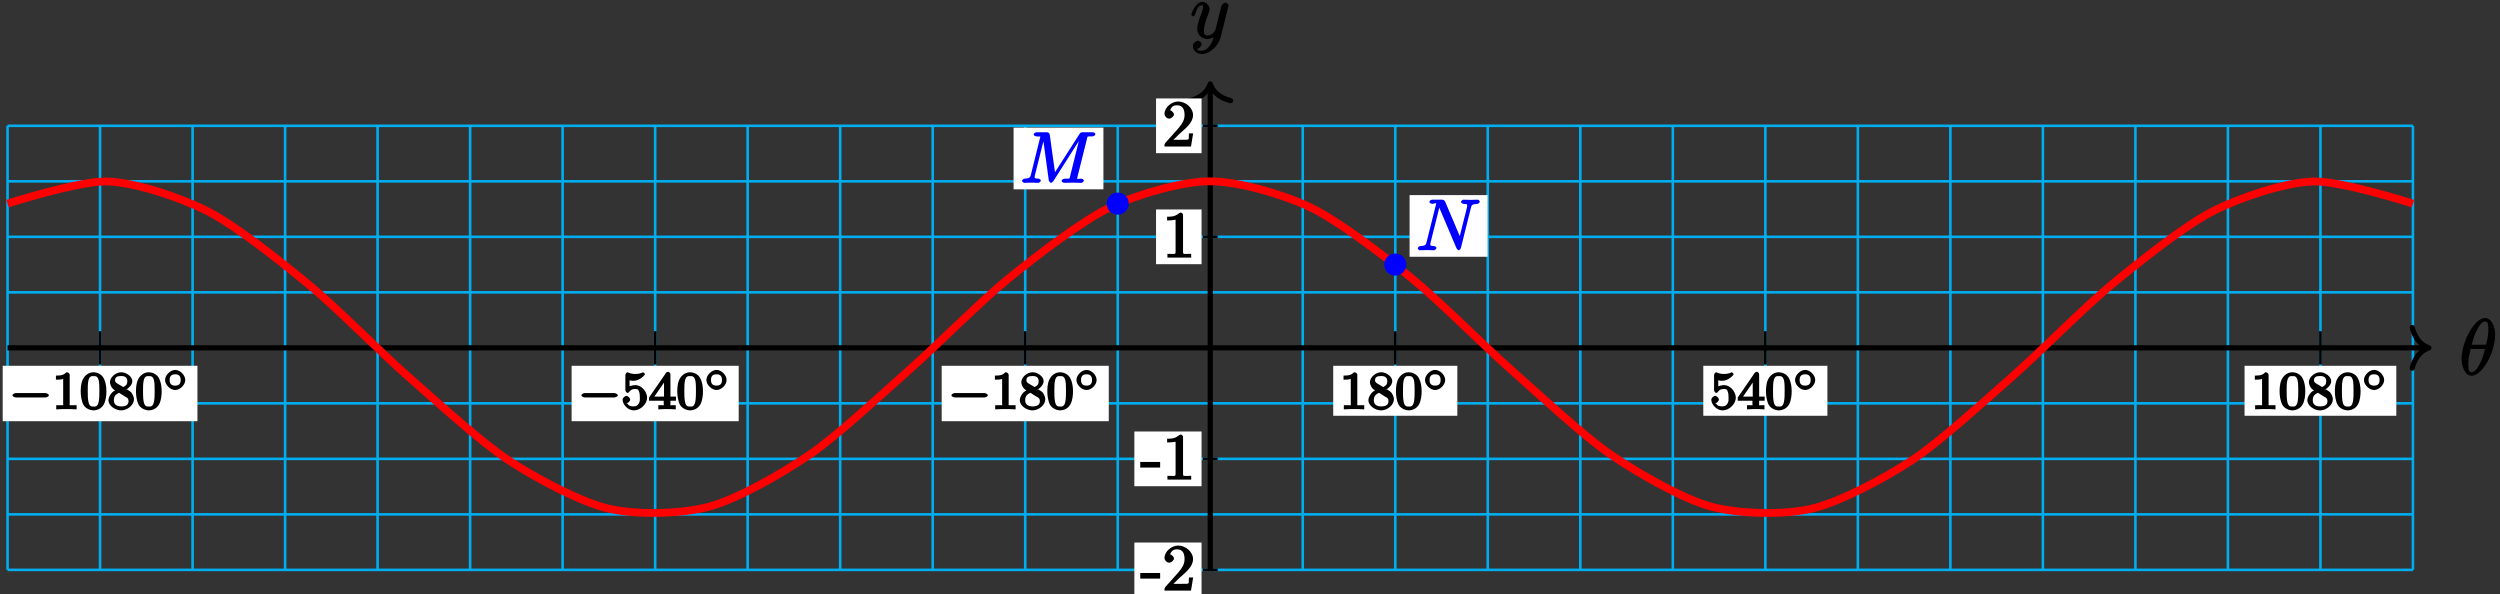 <?xml version="1.0" encoding="UTF-8"?>
<svg xmlns="http://www.w3.org/2000/svg" xmlns:xlink="http://www.w3.org/1999/xlink" width="383pt" height="91pt" viewBox="0 0 383 91" version="1.1">
<rect x="0" y="0" width="383" height="91" fill="#333333" stroke="none"/>
<defs>
<g>
<symbol overflow="visible" id="glyph0-0">
<path style="stroke:none;" d=""/>
</symbol>
<symbol overflow="visible" id="glyph0-1">
<path style="stroke:none;" d="M 5.453 -6.156 C 5.453 -7.375 4.906 -8.719 3.938 -8.719 C 2.266 -8.719 0.312 -5.062 0.312 -2.422 C 0.312 -1.875 0.594 0.125 1.859 0.125 C 3.484 0.125 5.453 -3.438 5.453 -6.156 Z M 1.828 -4.469 C 2.016 -5.172 2.219 -6.078 2.688 -6.922 C 3.078 -7.641 3.391 -8.172 3.922 -8.172 C 4.312 -8.172 4.406 -7.984 4.406 -6.844 C 4.406 -6.406 4.375 -5.812 4.062 -4.625 L 1.859 -4.625 Z M 3.938 -4.109 C 3.641 -2.938 3.438 -2.297 3.016 -1.547 C 2.672 -0.938 2.359 -0.422 1.859 -0.422 C 1.5 -0.422 1.344 -0.547 1.344 -1.734 C 1.344 -2.516 1.547 -3.328 1.703 -3.969 L 3.906 -3.969 Z M 3.938 -4.109 "/>
</symbol>
<symbol overflow="visible" id="glyph0-2">
<path style="stroke:none;" d="M 3.031 1.094 C 2.703 1.547 2.359 1.906 1.766 1.906 C 1.625 1.906 1.203 2.031 1.109 1.703 C 0.906 1.641 0.969 1.641 0.984 1.641 C 1.344 1.641 1.75 1.188 1.75 0.906 C 1.75 0.641 1.359 0.375 1.188 0.375 C 0.984 0.375 0.406 0.688 0.406 1.266 C 0.406 1.875 1.094 2.438 1.766 2.438 C 2.969 2.438 4.328 1.188 4.656 -0.125 L 5.828 -4.797 C 5.844 -4.859 5.875 -4.922 5.875 -5 C 5.875 -5.172 5.562 -5.453 5.391 -5.453 C 5.281 -5.453 4.859 -5.25 4.766 -4.891 L 3.891 -1.375 C 3.828 -1.156 3.875 -1.25 3.781 -1.109 C 3.531 -0.781 3.266 -0.422 2.688 -0.422 C 2.016 -0.422 2.109 -0.922 2.109 -1.25 C 2.109 -1.922 2.438 -2.844 2.766 -3.703 C 2.891 -4.047 2.969 -4.219 2.969 -4.453 C 2.969 -4.953 2.453 -5.562 1.859 -5.562 C 0.766 -5.562 0.156 -3.688 0.156 -3.578 C 0.156 -3.531 0.375 -3.328 0.453 -3.328 C 0.562 -3.328 0.734 -3.531 0.781 -3.688 C 1.062 -4.703 1.359 -5.031 1.828 -5.031 C 1.938 -5.031 1.969 -5.172 1.969 -4.781 C 1.969 -4.469 1.844 -4.125 1.656 -3.672 C 1.078 -2.109 1.078 -1.703 1.078 -1.422 C 1.078 -0.281 2.062 0.125 2.656 0.125 C 3 0.125 3.531 -0.031 3.844 -0.344 L 3.688 -0.516 C 3.516 0.141 3.438 0.5 3.031 1.094 Z M 3.031 1.094 "/>
</symbol>
<symbol overflow="visible" id="glyph1-0">
<path style="stroke:none;" d=""/>
</symbol>
<symbol overflow="visible" id="glyph1-1">
<path style="stroke:none;" d="M 5.562 -1.812 C 5.703 -1.812 6.078 -1.953 6.078 -2.141 C 6.078 -2.328 5.703 -2.484 5.562 -2.484 L 1 -2.484 C 0.875 -2.484 0.5 -2.328 0.5 -2.141 C 0.5 -1.953 0.875 -1.812 1 -1.812 Z M 5.562 -1.812 "/>
</symbol>
<symbol overflow="visible" id="glyph2-0">
<path style="stroke:none;" d=""/>
</symbol>
<symbol overflow="visible" id="glyph2-1">
<path style="stroke:none;" d="M 2.688 -5.266 C 2.688 -5.469 2.484 -5.672 2.188 -5.672 C 1.812 -5.297 1.516 -5.156 0.578 -5.156 L 0.578 -4.531 C 0.984 -4.531 1.406 -4.531 1.688 -4.656 L 1.688 -0.844 C 1.688 -0.547 1.844 -0.625 1.094 -0.625 L 0.625 -0.625 L 0.625 0.016 C 1.141 -0.031 1.828 -0.031 2.188 -0.031 C 2.547 -0.031 3.234 -0.031 3.75 0.016 L 3.75 -0.625 L 3.281 -0.625 C 2.531 -0.625 2.688 -0.547 2.688 -0.844 Z M 2.688 -5.266 "/>
</symbol>
<symbol overflow="visible" id="glyph2-2">
<path style="stroke:none;" d="M 4.078 -2.719 C 4.078 -3.578 3.938 -4.219 3.672 -4.734 C 3.328 -5.438 2.547 -5.672 2.109 -5.672 C 1.109 -5.672 0.609 -4.859 0.5 -4.641 L 0.438 -4.516 C 0.156 -3.922 0.141 -3.141 0.141 -2.719 C 0.141 -2.203 0.219 -1.266 0.594 -0.625 C 0.969 -0.047 1.688 0.172 2.109 0.172 C 2.5 0.172 3.312 -0.016 3.703 -0.797 C 4 -1.375 4.078 -2.203 4.078 -2.719 Z M 2.109 -0.422 C 1.844 -0.422 1.469 -0.359 1.312 -1.203 C 1.219 -1.656 1.219 -2.406 1.219 -2.828 C 1.219 -3.375 1.219 -3.922 1.312 -4.359 C 1.469 -5.172 1.906 -5.078 2.109 -5.078 C 2.375 -5.078 2.734 -5.125 2.906 -4.406 C 3 -3.953 3 -3.359 3 -2.828 C 3 -2.344 3 -1.641 2.906 -1.188 C 2.734 -0.344 2.375 -0.422 2.109 -0.422 Z M 2.109 -0.422 "/>
</symbol>
<symbol overflow="visible" id="glyph2-3">
<path style="stroke:none;" d="M 2.641 -2.875 C 3.094 -3.094 3.812 -3.672 3.812 -4.297 C 3.812 -5.047 2.859 -5.672 2.125 -5.672 C 1.281 -5.672 0.391 -4.906 0.391 -4.156 C 0.391 -3.859 0.562 -3.453 0.75 -3.234 C 0.891 -3.062 0.922 -3.047 1.172 -2.891 C 0.562 -2.609 0.156 -1.844 0.156 -1.391 C 0.156 -0.516 1.234 0.172 2.109 0.172 C 3.078 0.172 4.062 -0.672 4.062 -1.516 C 4.062 -2.031 3.734 -2.484 3.609 -2.625 C 3.469 -2.75 3.453 -2.75 3 -3.047 Z M 1.531 -3.938 C 1.312 -4.078 1.172 -4.172 1.172 -4.453 C 1.172 -4.953 1.531 -5.094 2.109 -5.094 C 2.719 -5.094 3.047 -4.859 3.047 -4.297 C 3.047 -3.828 2.875 -3.625 2.422 -3.406 Z M 1.672 -2.594 C 1.703 -2.578 2.609 -2.016 2.734 -1.922 C 2.875 -1.859 3.234 -1.734 3.234 -1.25 C 3.234 -0.641 2.766 -0.438 2.125 -0.438 C 1.406 -0.438 0.984 -0.734 0.984 -1.391 C 0.984 -1.984 1.25 -2.281 1.781 -2.531 Z M 1.672 -2.594 "/>
</symbol>
<symbol overflow="visible" id="glyph2-4">
<path style="stroke:none;" d="M 1.109 -4.484 C 1.219 -4.453 1.531 -4.359 1.875 -4.359 C 2.875 -4.359 3.656 -5.25 3.656 -5.375 C 3.656 -5.453 3.422 -5.672 3.375 -5.672 C 3.359 -5.672 3.219 -5.609 3.172 -5.594 C 2.969 -5.5 2.594 -5.406 2.172 -5.406 C 1.703 -5.406 1.312 -5.531 1.125 -5.609 C 1.109 -5.609 0.969 -5.672 0.953 -5.672 C 0.859 -5.672 0.656 -5.391 0.656 -5.25 L 0.656 -2.922 C 0.656 -2.766 0.859 -2.5 0.984 -2.5 C 1.047 -2.5 1.188 -2.578 1.234 -2.641 C 1.328 -2.766 1.5 -3.109 2.188 -3.109 C 2.625 -3.109 2.656 -2.938 2.719 -2.781 C 2.859 -2.5 2.875 -2.125 2.875 -1.812 C 2.875 -1.516 2.922 -1.219 2.703 -0.875 C 2.547 -0.625 2.359 -0.438 1.938 -0.438 C 1.422 -0.438 1.094 -0.578 1.016 -0.828 C 0.75 -0.906 0.812 -0.906 0.812 -0.906 C 1.031 -0.906 1.391 -1.234 1.391 -1.484 C 1.391 -1.781 0.984 -2.062 0.828 -2.062 C 0.672 -2.062 0.234 -1.797 0.234 -1.453 C 0.234 -0.734 1.047 0.172 1.953 0.172 C 2.953 0.172 3.984 -0.781 3.984 -1.781 C 3.984 -2.703 3.125 -3.703 2.188 -3.703 C 1.797 -3.703 1.281 -3.516 1.297 -3.531 L 1.297 -4.422 Z M 1.109 -4.484 "/>
</symbol>
<symbol overflow="visible" id="glyph2-5">
<path style="stroke:none;" d="M 3.328 -5.344 C 3.328 -5.5 3.141 -5.75 2.969 -5.75 C 2.875 -5.75 2.719 -5.688 2.641 -5.562 L 0.047 -1.797 L 0.047 -1.312 L 2.297 -1.312 L 2.297 -0.828 C 2.297 -0.531 2.469 -0.625 1.844 -0.625 L 1.469 -0.625 L 1.469 0.016 C 2.344 -0.031 2.359 -0.031 2.812 -0.031 C 3.266 -0.031 3.281 -0.031 4.141 0.016 L 4.141 -0.625 L 3.781 -0.625 C 3.156 -0.625 3.328 -0.531 3.328 -0.828 L 3.328 -1.312 L 4.172 -1.312 L 4.172 -1.938 L 3.328 -1.938 Z M 2.344 -4.688 L 2.344 -1.938 L 0.859 -1.938 L 2.672 -4.562 Z M 2.344 -4.688 "/>
</symbol>
<symbol overflow="visible" id="glyph3-0">
<path style="stroke:none;" d=""/>
</symbol>
<symbol overflow="visible" id="glyph3-1">
<path style="stroke:none;" d="M 3.453 -1.672 C 3.453 -2.438 2.656 -3.219 1.906 -3.219 C 1.172 -3.219 0.359 -2.422 0.359 -1.672 C 0.359 -0.922 1.172 -0.141 1.906 -0.141 C 2.656 -0.141 3.453 -0.922 3.453 -1.672 Z M 1.906 -0.812 C 1.328 -0.812 1.062 -1.094 1.062 -1.672 C 1.062 -2.266 1.328 -2.547 1.906 -2.547 C 2.484 -2.547 2.75 -2.266 2.75 -1.672 C 2.75 -1.094 2.484 -0.812 1.906 -0.812 Z M 1.906 -0.812 "/>
</symbol>
<symbol overflow="visible" id="glyph4-0">
<path style="stroke:none;" d=""/>
</symbol>
<symbol overflow="visible" id="glyph4-1">
<path style="stroke:none;" d="M -0.094 -2.578 L -0.094 -1.859 L 2.953 -1.859 L 2.953 -2.719 L -0.094 -2.719 Z M -0.094 -2.578 "/>
</symbol>
<symbol overflow="visible" id="glyph4-2">
<path style="stroke:none;" d="M 1.094 -5.453 C 1.328 -5.969 1.5 -6.344 2.219 -6.344 C 3.156 -6.344 3.375 -5.609 3.375 -4.828 C 3.375 -3.922 2.812 -3.266 2.25 -2.609 C 1.672 -1.938 1.062 -1.297 0.484 -0.641 C 0.406 -0.547 0.297 -0.391 0.297 -0.266 L 0.297 -0.016 L 4.359 -0.016 L 4.688 -2.031 L 4.047 -2.031 C 3.953 -1.422 4.203 -1.062 3.688 -1.062 L 3.297 -1.062 C 3 -1.062 2.719 -1.047 2.422 -1.047 C 2.031 -1.047 1.656 -1.062 1.656 -1.062 L 2.109 -1.484 C 2.375 -1.75 2.656 -2.031 2.938 -2.266 C 3.672 -2.938 4.672 -3.734 4.672 -4.844 C 4.672 -5.969 3.516 -6.922 2.391 -6.922 C 1.438 -6.922 0.297 -6.062 0.297 -5 C 0.297 -4.75 0.594 -4.297 1.016 -4.297 C 1.312 -4.297 1.75 -4.641 1.75 -4.938 C 1.75 -5.203 1.344 -5.609 1.031 -5.609 C 0.984 -5.609 0.938 -5.594 1.141 -5.594 Z M 1.094 -5.453 "/>
</symbol>
<symbol overflow="visible" id="glyph4-3">
<path style="stroke:none;" d="M 0.703 -6.141 L 0.703 -5.703 C 1.328 -5.703 1.938 -5.797 2 -5.812 L 2 -0.891 C 2 -0.5 1.812 -0.578 1.422 -0.578 C 1.25 -0.578 1.094 -0.594 0.75 -0.594 L 0.75 -0.016 L 4.391 -0.016 L 4.391 -0.594 C 4.016 -0.594 3.844 -0.578 3.688 -0.578 C 3.297 -0.578 3.141 -0.5 3.141 -0.875 L 3.141 -6.625 C 3.141 -6.703 2.906 -6.922 2.797 -6.922 C 2.656 -6.922 2.359 -6.688 2.25 -6.609 C 1.797 -6.312 1.406 -6.281 0.703 -6.281 Z M 0.703 -6.141 "/>
</symbol>
<symbol overflow="visible" id="glyph5-0">
<path style="stroke:none;" d=""/>
</symbol>
<symbol overflow="visible" id="glyph5-1">
<path style="stroke:none;" d="M 10.25 -6.766 C 10.344 -7.156 10.219 -7.109 11.031 -7.109 C 11.281 -7.109 11.531 -7.266 11.531 -7.484 C 11.531 -7.609 11.281 -7.75 11.094 -7.75 L 9.656 -7.75 C 9.375 -7.75 9.234 -7.703 9.109 -7.5 L 5.125 -1.281 L 5.406 -1.172 L 4.547 -7.344 C 4.516 -7.609 4.344 -7.75 4.062 -7.75 L 2.562 -7.75 C 2.359 -7.75 2.078 -7.609 2.078 -7.391 C 2.078 -7.266 2.328 -7.109 2.547 -7.109 C 2.688 -7.109 2.891 -7.094 3.016 -7.094 C 3.203 -7.062 3.094 -7.188 3.094 -7.062 C 3.094 -7.031 3.094 -6.984 3.047 -6.859 L 1.672 -1.312 C 1.562 -0.875 1.531 -0.672 0.656 -0.641 C 0.594 -0.641 0.297 -0.484 0.297 -0.281 C 0.297 -0.188 0.531 0 0.609 0 C 0.953 0 1.344 -0.031 1.703 -0.031 C 2.078 -0.031 2.469 0 2.828 0 C 2.875 0 3.172 -0.156 3.172 -0.375 C 3.172 -0.484 2.906 -0.641 2.828 -0.641 C 2.203 -0.656 2.234 -0.719 2.234 -0.969 C 2.234 -1.047 2.25 -1.094 2.281 -1.219 L 3.734 -7.016 L 3.484 -7.016 L 4.391 -0.406 C 4.422 -0.266 4.594 0 4.719 0 C 4.844 0 5.016 -0.156 5.078 -0.234 L 9.438 -7.094 L 9.172 -7.094 L 7.656 -1 C 7.547 -0.578 7.688 -0.641 6.828 -0.641 C 6.641 -0.641 6.359 -0.484 6.359 -0.281 C 6.359 -0.156 6.656 0 6.688 0 C 6.984 0 7.734 -0.031 8.031 -0.031 C 8.484 -0.031 8.953 0 9.406 0 C 9.469 0 9.766 -0.156 9.766 -0.375 C 9.766 -0.484 9.516 -0.641 9.297 -0.641 C 8.906 -0.641 8.75 -0.484 8.75 -0.688 C 8.75 -0.734 8.75 -0.75 8.797 -0.953 Z M 10.25 -6.766 "/>
</symbol>
<symbol overflow="visible" id="glyph5-2">
<path style="stroke:none;" d="M 8.391 -6.453 C 8.5 -6.891 8.547 -7.078 9.422 -7.109 C 9.484 -7.109 9.766 -7.281 9.766 -7.484 C 9.766 -7.5 9.609 -7.75 9.469 -7.75 C 9.109 -7.75 8.719 -7.719 8.359 -7.719 C 8 -7.719 7.609 -7.75 7.25 -7.75 C 7.188 -7.75 6.891 -7.609 6.891 -7.391 C 6.891 -7.266 7.172 -7.109 7.25 -7.109 C 7.875 -7.094 7.828 -7.031 7.828 -6.781 C 7.828 -6.75 7.812 -6.594 7.797 -6.547 L 6.578 -1.703 L 6.891 -1.703 L 4.484 -7.391 C 4.391 -7.594 4.234 -7.75 3.984 -7.75 L 2.516 -7.75 C 2.297 -7.75 2.047 -7.609 2.047 -7.391 C 2.047 -7.266 2.297 -7.109 2.516 -7.109 C 2.562 -7.109 3.094 -7.266 3.094 -7.172 L 1.625 -1.312 C 1.516 -0.875 1.5 -0.672 0.609 -0.641 C 0.547 -0.641 0.266 -0.484 0.266 -0.266 C 0.266 -0.203 0.484 0 0.562 0 C 0.922 0 1.297 -0.031 1.656 -0.031 C 2.031 -0.031 2.422 0 2.781 0 C 2.828 0 3.125 -0.156 3.125 -0.375 C 3.125 -0.484 2.875 -0.641 2.766 -0.641 C 2.125 -0.672 2.188 -0.75 2.188 -0.969 C 2.188 -1.047 2.203 -1.094 2.234 -1.219 L 3.672 -6.984 L 3.406 -6.875 C 3.453 -6.812 3.453 -6.781 3.484 -6.703 L 6.172 -0.359 C 6.25 -0.172 6.453 0 6.547 0 C 6.656 0 6.812 -0.188 6.875 -0.375 Z M 8.391 -6.453 "/>
</symbol>
</g>
</defs>
<g id="surface1">
<path style="fill:none;stroke-width:0.399;stroke-linecap:butt;stroke-linejoin:miter;stroke:rgb(0%,67.839%,93.729%);stroke-opacity:1;stroke-miterlimit:10;" d="M -184.254 -34.015 L 184.254 -34.015 M -184.254 -25.511 L 184.254 -25.511 M -184.254 -17.007 L 184.254 -17.007 M -184.254 -8.503 L 184.254 -8.503 M -184.254 0.001 L 184.254 0.001 M -184.254 8.505 L 184.254 8.505 M -184.254 17.009 L 184.254 17.009 M -184.254 25.513 L 184.254 25.513 M -184.254 34.017 L 184.254 34.017 M -184.254 -34.015 L -184.254 34.017 M -170.082 -34.015 L -170.082 34.017 M -155.906 -34.015 L -155.906 34.017 M -141.734 -34.015 L -141.734 34.017 M -127.562 -34.015 L -127.562 34.017 M -113.387 -34.015 L -113.387 34.017 M -99.215 -34.015 L -99.215 34.017 M -85.039 -34.015 L -85.039 34.017 M -70.867 -34.015 L -70.867 34.017 M -56.695 -34.015 L -56.695 34.017 M -42.519 -34.015 L -42.519 34.017 M -28.348 -34.015 L -28.348 34.017 M -14.172 -34.015 L -14.172 34.017 M 0 -34.015 L 0 34.017 M 14.172 -34.015 L 14.172 34.017 M 28.348 -34.015 L 28.348 34.017 M 42.52 -34.015 L 42.52 34.017 M 56.695 -34.015 L 56.695 34.017 M 70.867 -34.015 L 70.867 34.017 M 85.039 -34.015 L 85.039 34.017 M 99.215 -34.015 L 99.215 34.017 M 113.387 -34.015 L 113.387 34.017 M 127.559 -34.015 L 127.559 34.017 M 141.735 -34.015 L 141.735 34.017 M 155.906 -34.015 L 155.906 34.017 M 170.082 -34.015 L 170.082 34.017 M 184.25 -34.015 L 184.25 34.017 " transform="matrix(1,0,0,-1,185.41,53.29)"/>
<path style="fill:none;stroke-width:0.797;stroke-linecap:butt;stroke-linejoin:miter;stroke:rgb(0%,0%,0%);stroke-opacity:1;stroke-miterlimit:10;" d="M -184.254 0.001 L 186.293 0.001 " transform="matrix(1,0,0,-1,185.41,53.29)"/>
<path style="fill:none;stroke-width:0.797;stroke-linecap:round;stroke-linejoin:round;stroke:rgb(0%,0%,0%);stroke-opacity:1;stroke-miterlimit:10;" d="M -2.55 3.11 C -2.085 1.243 -1.046 0.364 0.001 0.001 C -1.046 -0.362 -2.085 -1.245 -2.55 -3.112 " transform="matrix(1,0,0,-1,372.1,53.29)"/>
<g style="fill:rgb(0%,0%,0%);fill-opacity:1;">
  <use xlink:href="#glyph0-1" x="376.8" y="57.44"/>
</g>
<path style="fill:none;stroke-width:0.797;stroke-linecap:butt;stroke-linejoin:miter;stroke:rgb(0%,0%,0%);stroke-opacity:1;stroke-miterlimit:10;" d="M 0 -34.015 L 0 40.024 " transform="matrix(1,0,0,-1,185.41,53.29)"/>
<path style="fill:none;stroke-width:0.797;stroke-linecap:round;stroke-linejoin:round;stroke:rgb(0%,0%,0%);stroke-opacity:1;stroke-miterlimit:10;" d="M -2.549 3.109 C -2.084 1.246 -1.045 0.363 0.002 -0 C -1.045 -0.363 -2.084 -1.246 -2.549 -3.11 " transform="matrix(0,-1,-1,0,185.41,12.869)"/>
<g style="fill:rgb(0%,0%,0%);fill-opacity:1;">
  <use xlink:href="#glyph0-2" x="182.34" y="5.85"/>
</g>
<path style="fill:none;stroke-width:0.399;stroke-linecap:butt;stroke-linejoin:miter;stroke:rgb(0%,0%,0%);stroke-opacity:1;stroke-miterlimit:10;" d="M -170.082 2.552 L -170.082 -2.55 " transform="matrix(1,0,0,-1,185.41,53.29)"/>
<path style=" stroke:none;fill-rule:nonzero;fill:rgb(100%,100%,100%);fill-opacity:1;" d="M 0.414 64.527 L 30.246 64.527 L 30.246 56.039 L 0.414 56.039 Z M 0.414 64.527 "/>
<g style="fill:rgb(0%,0%,0%);fill-opacity:1;">
  <use xlink:href="#glyph1-1" x="1.41" y="62.7"/>
</g>
<g style="fill:rgb(0%,0%,0%);fill-opacity:1;">
  <use xlink:href="#glyph2-1" x="7.99" y="62.7"/>
  <use xlink:href="#glyph2-2" x="12.224" y="62.7"/>
  <use xlink:href="#glyph2-3" x="16.459" y="62.7"/>
  <use xlink:href="#glyph2-2" x="20.693" y="62.7"/>
</g>
<g style="fill:rgb(0%,0%,0%);fill-opacity:1;">
  <use xlink:href="#glyph3-1" x="24.93" y="59.89"/>
</g>
<path style="fill:none;stroke-width:0.399;stroke-linecap:butt;stroke-linejoin:miter;stroke:rgb(0%,0%,0%);stroke-opacity:1;stroke-miterlimit:10;" d="M -85.039 2.552 L -85.039 -2.55 " transform="matrix(1,0,0,-1,185.41,53.29)"/>
<path style=" stroke:none;fill-rule:nonzero;fill:rgb(100%,100%,100%);fill-opacity:1;" d="M 87.57 64.527 L 113.168 64.527 L 113.168 56.039 L 87.57 56.039 Z M 87.57 64.527 "/>
<g style="fill:rgb(0%,0%,0%);fill-opacity:1;">
  <use xlink:href="#glyph1-1" x="88.57" y="62.7"/>
</g>
<g style="fill:rgb(0%,0%,0%);fill-opacity:1;">
  <use xlink:href="#glyph2-4" x="95.15" y="62.7"/>
  <use xlink:href="#glyph2-5" x="99.384" y="62.7"/>
  <use xlink:href="#glyph2-2" x="103.619" y="62.7"/>
</g>
<g style="fill:rgb(0%,0%,0%);fill-opacity:1;">
  <use xlink:href="#glyph3-1" x="107.86" y="59.89"/>
</g>
<path style="fill:none;stroke-width:0.399;stroke-linecap:butt;stroke-linejoin:miter;stroke:rgb(0%,0%,0%);stroke-opacity:1;stroke-miterlimit:10;" d="M -28.348 2.552 L -28.348 -2.55 " transform="matrix(1,0,0,-1,185.41,53.29)"/>
<path style=" stroke:none;fill-rule:nonzero;fill:rgb(100%,100%,100%);fill-opacity:1;" d="M 144.266 64.527 L 169.863 64.527 L 169.863 56.039 L 144.266 56.039 Z M 144.266 64.527 "/>
<g style="fill:rgb(0%,0%,0%);fill-opacity:1;">
  <use xlink:href="#glyph1-1" x="145.26" y="62.7"/>
</g>
<g style="fill:rgb(0%,0%,0%);fill-opacity:1;">
  <use xlink:href="#glyph2-1" x="151.84" y="62.7"/>
  <use xlink:href="#glyph2-3" x="156.074" y="62.7"/>
  <use xlink:href="#glyph2-2" x="160.309" y="62.7"/>
</g>
<g style="fill:rgb(0%,0%,0%);fill-opacity:1;">
  <use xlink:href="#glyph3-1" x="164.55" y="59.89"/>
</g>
<path style="fill:none;stroke-width:0.399;stroke-linecap:butt;stroke-linejoin:miter;stroke:rgb(0%,0%,0%);stroke-opacity:1;stroke-miterlimit:10;" d="M 28.348 2.552 L 28.348 -2.55 " transform="matrix(1,0,0,-1,185.41,53.29)"/>
<path style=" stroke:none;fill-rule:nonzero;fill:rgb(100%,100%,100%);fill-opacity:1;" d="M 204.25 63.695 L 223.262 63.695 L 223.262 56.039 L 204.25 56.039 Z M 204.25 63.695 "/>
<g style="fill:rgb(0%,0%,0%);fill-opacity:1;">
  <use xlink:href="#glyph2-1" x="205.25" y="62.7"/>
  <use xlink:href="#glyph2-3" x="209.484" y="62.7"/>
  <use xlink:href="#glyph2-2" x="213.719" y="62.7"/>
</g>
<g style="fill:rgb(0%,0%,0%);fill-opacity:1;">
  <use xlink:href="#glyph3-1" x="217.95" y="59.89"/>
</g>
<path style="fill:none;stroke-width:0.399;stroke-linecap:butt;stroke-linejoin:miter;stroke:rgb(0%,0%,0%);stroke-opacity:1;stroke-miterlimit:10;" d="M 85.039 2.552 L 85.039 -2.55 " transform="matrix(1,0,0,-1,185.41,53.29)"/>
<path style=" stroke:none;fill-rule:nonzero;fill:rgb(100%,100%,100%);fill-opacity:1;" d="M 260.945 63.695 L 279.957 63.695 L 279.957 56.039 L 260.945 56.039 Z M 260.945 63.695 "/>
<g style="fill:rgb(0%,0%,0%);fill-opacity:1;">
  <use xlink:href="#glyph2-4" x="261.94" y="62.7"/>
  <use xlink:href="#glyph2-5" x="266.174" y="62.7"/>
  <use xlink:href="#glyph2-2" x="270.409" y="62.7"/>
</g>
<g style="fill:rgb(0%,0%,0%);fill-opacity:1;">
  <use xlink:href="#glyph3-1" x="274.64" y="59.89"/>
</g>
<path style="fill:none;stroke-width:0.399;stroke-linecap:butt;stroke-linejoin:miter;stroke:rgb(0%,0%,0%);stroke-opacity:1;stroke-miterlimit:10;" d="M 170.082 2.552 L 170.082 -2.55 " transform="matrix(1,0,0,-1,185.41,53.29)"/>
<path style=" stroke:none;fill-rule:nonzero;fill:rgb(100%,100%,100%);fill-opacity:1;" d="M 343.867 63.695 L 367.113 63.695 L 367.113 56.039 L 343.867 56.039 Z M 343.867 63.695 "/>
<g style="fill:rgb(0%,0%,0%);fill-opacity:1;">
  <use xlink:href="#glyph2-1" x="344.86" y="62.7"/>
  <use xlink:href="#glyph2-2" x="349.094" y="62.7"/>
  <use xlink:href="#glyph2-3" x="353.329" y="62.7"/>
  <use xlink:href="#glyph2-2" x="357.563" y="62.7"/>
</g>
<g style="fill:rgb(0%,0%,0%);fill-opacity:1;">
  <use xlink:href="#glyph3-1" x="361.8" y="59.89"/>
</g>
<path style="fill:none;stroke-width:0.399;stroke-linecap:butt;stroke-linejoin:miter;stroke:rgb(0%,0%,0%);stroke-opacity:1;stroke-miterlimit:10;" d="M 1.133 -34.015 L -1.133 -34.015 " transform="matrix(1,0,0,-1,185.41,53.29)"/>
<path style=" stroke:none;fill-rule:nonzero;fill:rgb(100%,100%,100%);fill-opacity:1;" d="M 173.785 91.5 L 184.078 91.5 L 184.078 83.113 L 173.785 83.113 Z M 173.785 91.5 "/>
<g style="fill:rgb(0%,0%,0%);fill-opacity:1;">
  <use xlink:href="#glyph4-1" x="174.78" y="90.5"/>
  <use xlink:href="#glyph4-2" x="178.101" y="90.5"/>
</g>
<path style="fill:none;stroke-width:0.399;stroke-linecap:butt;stroke-linejoin:miter;stroke:rgb(0%,0%,0%);stroke-opacity:1;stroke-miterlimit:10;" d="M 1.133 -17.007 L -1.133 -17.007 " transform="matrix(1,0,0,-1,185.41,53.29)"/>
<path style=" stroke:none;fill-rule:nonzero;fill:rgb(100%,100%,100%);fill-opacity:1;" d="M 173.785 74.488 L 184.078 74.488 L 184.078 66.105 L 173.785 66.105 Z M 173.785 74.488 "/>
<g style="fill:rgb(0%,0%,0%);fill-opacity:1;">
  <use xlink:href="#glyph4-1" x="174.78" y="73.49"/>
  <use xlink:href="#glyph4-3" x="178.101" y="73.49"/>
</g>
<path style="fill:none;stroke-width:0.399;stroke-linecap:butt;stroke-linejoin:miter;stroke:rgb(0%,0%,0%);stroke-opacity:1;stroke-miterlimit:10;" d="M 1.133 17.009 L -1.133 17.009 " transform="matrix(1,0,0,-1,185.41,53.29)"/>
<path style=" stroke:none;fill-rule:nonzero;fill:rgb(100%,100%,100%);fill-opacity:1;" d="M 177.105 40.473 L 184.078 40.473 L 184.078 32.09 L 177.105 32.09 Z M 177.105 40.473 "/>
<g style="fill:rgb(0%,0%,0%);fill-opacity:1;">
  <use xlink:href="#glyph4-3" x="178.1" y="39.48"/>
</g>
<path style="fill:none;stroke-width:0.399;stroke-linecap:butt;stroke-linejoin:miter;stroke:rgb(0%,0%,0%);stroke-opacity:1;stroke-miterlimit:10;" d="M 1.133 34.017 L -1.133 34.017 " transform="matrix(1,0,0,-1,185.41,53.29)"/>
<path style=" stroke:none;fill-rule:nonzero;fill:rgb(100%,100%,100%);fill-opacity:1;" d="M 177.105 23.465 L 184.078 23.465 L 184.078 15.082 L 177.105 15.082 Z M 177.105 23.465 "/>
<g style="fill:rgb(0%,0%,0%);fill-opacity:1;">
  <use xlink:href="#glyph4-2" x="178.1" y="22.47"/>
</g>
<path style="fill:none;stroke-width:1.196;stroke-linecap:butt;stroke-linejoin:miter;stroke:rgb(100%,0%,0%);stroke-opacity:1;stroke-miterlimit:10;" d="M -184.254 22.095 C -184.254 22.095 -173.16 25.653 -168.898 25.485 C -164.64 25.321 -157.805 23.079 -153.547 20.899 C -149.285 18.716 -142.453 13.278 -138.191 9.763 C -133.93 6.247 -127.097 -0.683 -122.836 -4.429 C -118.574 -8.175 -111.742 -14.429 -107.48 -17.233 C -103.222 -20.038 -96.387 -23.659 -92.129 -24.644 C -87.867 -25.628 -81.035 -25.476 -76.773 -24.331 C -72.512 -23.187 -65.68 -19.312 -61.418 -16.398 C -57.156 -13.487 -50.324 -7.101 -46.062 -3.331 C -41.805 0.442 -34.972 7.333 -30.711 10.782 C -26.449 14.227 -19.617 19.47 -15.355 21.517 C -11.094 23.56 -4.262 25.513 0 25.513 C 4.258 25.513 11.094 23.56 15.352 21.517 C 19.613 19.474 26.445 14.231 30.707 10.782 C 34.969 7.337 41.801 0.442 46.063 -3.327 C 50.324 -7.101 57.156 -13.483 61.418 -16.398 C 65.676 -19.312 72.512 -23.187 76.77 -24.331 C 81.031 -25.476 87.863 -25.628 92.125 -24.644 C 96.387 -23.659 103.219 -20.038 107.481 -17.237 C 111.742 -14.433 118.574 -8.179 122.836 -4.433 C 127.094 -0.687 133.93 6.247 138.188 9.763 C 142.449 13.274 149.281 18.716 153.543 20.895 C 157.805 23.079 164.637 25.321 168.899 25.485 C 173.16 25.653 184.254 22.095 184.254 22.095 " transform="matrix(1,0,0,-1,185.41,53.29)"/>
<path style="fill-rule:nonzero;fill:rgb(0%,0%,100%);fill-opacity:1;stroke-width:0.399;stroke-linecap:butt;stroke-linejoin:miter;stroke:rgb(0%,0%,100%);stroke-opacity:1;stroke-miterlimit:10;" d="M -12.68 22.095 C -12.68 22.923 -13.348 23.591 -14.172 23.591 C -15 23.591 -15.668 22.923 -15.668 22.095 C -15.668 21.27 -15 20.602 -14.172 20.602 C -13.348 20.602 -12.68 21.27 -12.68 22.095 Z M -12.68 22.095 " transform="matrix(1,0,0,-1,185.41,53.29)"/>
<path style=" stroke:none;fill-rule:nonzero;fill:rgb(100%,100%,100%);fill-opacity:1;" d="M 155.281 29.004 L 169.043 29.004 L 169.043 19.555 L 155.281 19.555 Z M 155.281 29.004 "/>
<g style="fill:rgb(0%,0%,100%);fill-opacity:1;">
  <use xlink:href="#glyph5-1" x="156.28" y="28.01"/>
</g>
<path style="fill-rule:nonzero;fill:rgb(0%,0%,100%);fill-opacity:1;stroke-width:0.399;stroke-linecap:butt;stroke-linejoin:miter;stroke:rgb(0%,0%,100%);stroke-opacity:1;stroke-miterlimit:10;" d="M 29.84 12.759 C 29.84 13.583 29.172 14.251 28.348 14.251 C 27.52 14.251 26.852 13.583 26.852 12.759 C 26.852 11.931 27.52 11.263 28.348 11.263 C 29.172 11.263 29.84 11.931 29.84 12.759 Z M 29.84 12.759 " transform="matrix(1,0,0,-1,185.41,53.29)"/>
<path style=" stroke:none;fill-rule:nonzero;fill:rgb(100%,100%,100%);fill-opacity:1;" d="M 215.949 39.336 L 227.895 39.336 L 227.895 29.891 L 215.949 29.891 Z M 215.949 39.336 "/>
<g style="fill:rgb(0%,0%,100%);fill-opacity:1;">
  <use xlink:href="#glyph5-2" x="216.94" y="38.34"/>
</g>
</g>
</svg>
